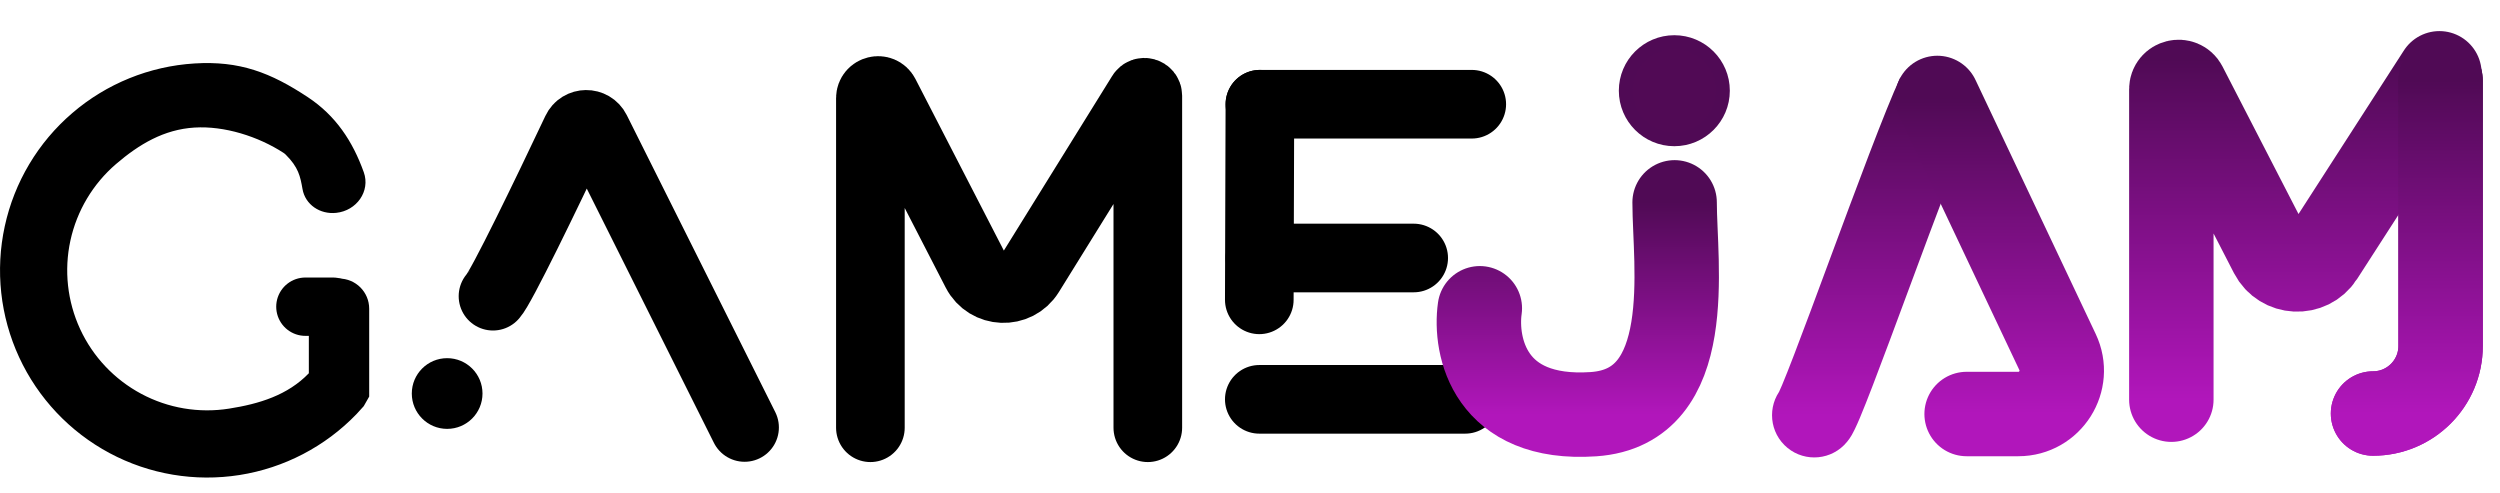 <svg width="71" height="14" viewBox="0 0 71 14" fill="none" xmlns="http://www.w3.org/2000/svg">
<g id="Logo-Preto">
<g id="A">
<circle id="Ellipse 1" cx="12.699" cy="11.176" r="1.004" fill="black"/>
<path id="Vector 11" d="M14.001 8.412C14.223 8.19 15.538 5.469 16.369 3.71C16.48 3.475 16.812 3.472 16.928 3.704L21.146 12.14" stroke="black" stroke-width="1.949" stroke-linecap="round"/>
</g>
<g id="M">
<path id="M_2" d="M24.719 12.148V2.788C24.719 2.56 25.027 2.485 25.132 2.689L27.725 7.722C28.035 8.325 28.885 8.359 29.243 7.782L32.417 2.666C32.469 2.583 32.598 2.619 32.598 2.717V12.148" stroke="black" stroke-width="1.949" stroke-linecap="round"/>
</g>
<g id="E">
<path id="Vector 13" d="M41.798 2.96H35.781" stroke="black" stroke-width="1.949" stroke-linecap="round"/>
<path id="Vector 16" d="M35.764 8.515L35.781 2.96" stroke="black" stroke-width="1.949" stroke-linecap="round"/>
<path id="Vector 14" d="M41.611 11.341L35.764 11.341" stroke="black" stroke-width="1.949" stroke-linecap="round"/>
<path id="Vector 15" d="M40.149 7.327H35.781" stroke="black" stroke-width="1.949" stroke-linecap="round"/>
</g>
<g id="G">
<path id="Ellipse 6" d="M10.339 11.224L10.211 11.449L10.019 11.66C9.152 12.559 8.016 13.151 6.783 13.346C5.549 13.541 4.284 13.329 3.182 12.74C2.08 12.151 1.2 11.219 0.676 10.085C0.152 8.951 0.012 7.677 0.278 6.456C0.543 5.235 1.2 4.134 2.149 3.321C3.097 2.507 4.285 2.025 5.532 1.948C6.77 1.871 7.621 2.191 8.67 2.887C9.418 3.383 9.885 4.078 10.194 4.941C10.352 5.381 10.028 5.848 9.532 5.9C9.143 5.941 8.797 5.705 8.735 5.343C8.703 5.164 8.673 4.994 8.599 4.822C8.524 4.647 8.408 4.477 8.215 4.286C8.19 4.261 8.161 4.238 8.132 4.219C7.392 3.738 6.402 3.422 5.514 3.477C4.604 3.533 3.869 3.974 3.201 4.547C2.52 5.132 2.048 5.923 1.857 6.8C1.666 7.677 1.767 8.592 2.143 9.407C2.52 10.222 3.152 10.891 3.944 11.314C4.735 11.737 5.644 11.89 6.53 11.749C7.395 11.613 8.242 11.36 8.876 10.702L8.917 10.659V10.6V8.768C8.917 8.375 9.235 8.057 9.628 8.057C10.021 8.057 10.339 8.375 10.339 8.768V11.224Z" fill="black" stroke="black" stroke-width="0.292"/>
<path id="Vector 23" d="M9.452 8.71H8.673" stroke="black" stroke-width="1.657" stroke-linecap="round"/>
</g>
<g id="Group 3">
<g id="A_2">
<path id="Vector 18" d="M50.677 10.944C50.209 11.412 50.209 12.172 50.677 12.64C51.145 13.108 51.904 13.108 52.373 12.64L50.677 10.944ZM52.373 12.64C52.5 12.513 52.576 12.379 52.593 12.35C52.625 12.293 52.654 12.237 52.676 12.19C52.722 12.096 52.772 11.982 52.822 11.864C52.923 11.623 53.05 11.303 53.191 10.935C53.475 10.196 53.837 9.22 54.211 8.21C54.975 6.15 55.77 4.011 56.14 3.222L53.968 2.204C53.543 3.11 52.701 5.384 51.962 7.376C51.586 8.392 51.23 9.352 50.952 10.075C50.813 10.437 50.698 10.729 50.612 10.933C50.568 11.037 50.538 11.105 50.519 11.143C50.509 11.163 50.509 11.162 50.518 11.147C50.522 11.14 50.534 11.12 50.553 11.092C50.567 11.071 50.609 11.012 50.677 10.944L52.373 12.64Z" fill="url(#paint0_linear_213_102)"/>
<path id="Vector 22" d="M55.02 2.782L58.434 9.997C58.822 10.815 58.225 11.758 57.32 11.758H55.852" stroke="url(#paint1_linear_213_102)" stroke-width="2.398" stroke-linecap="round"/>
</g>
<g id="J">
<path id="Vector 17" d="M47.559 5.747C47.559 7.501 48.205 11.563 45.254 11.763C42.303 11.964 41.873 9.841 42.027 8.755" stroke="url(#paint2_linear_213_102)" stroke-width="2.398" stroke-linecap="round"/>
<circle id="Ellipse 4" cx="47.551" cy="2.576" r="1.379" fill="#510A55" stroke="#500A55" stroke-width="0.394"/>
</g>
<g id="M_3">
<path id="Vector 19" d="M61.666 11.351V2.534C61.666 2.318 61.956 2.248 62.054 2.439L64.51 7.206C64.8 7.769 65.59 7.807 65.933 7.275L69.279 2.082" stroke="url(#paint3_linear_213_102)" stroke-width="2.398" stroke-linecap="round"/>
<path id="Vector 20" d="M69.313 2.288V9.825C69.313 10.885 68.454 11.744 67.394 11.744V11.744" stroke="url(#paint4_linear_213_102)" stroke-width="2.398" stroke-linecap="round"/>
<path id="Vector 21" d="M69.313 2.288V9.825C69.313 10.885 68.454 11.744 67.394 11.744V11.744" stroke="url(#paint5_linear_213_102)" stroke-width="2.398" stroke-linecap="round"/>
</g>
</g>
</g>
<defs>
<linearGradient id="paint0_linear_213_102" x1="53.289" y1="2.713" x2="53.289" y2="11.792" gradientUnits="userSpaceOnUse">
<stop stop-color="#500A55"/>
<stop offset="1" stop-color="#B116BB"/>
</linearGradient>
<linearGradient id="paint1_linear_213_102" x1="57.144" y1="2.782" x2="57.144" y2="11.758" gradientUnits="userSpaceOnUse">
<stop stop-color="#500A55"/>
<stop offset="1" stop-color="#B116BB"/>
</linearGradient>
<linearGradient id="paint2_linear_213_102" x1="44.809" y1="5.747" x2="44.809" y2="11.777" gradientUnits="userSpaceOnUse">
<stop stop-color="#500A55"/>
<stop offset="1" stop-color="#B116BB"/>
</linearGradient>
<linearGradient id="paint3_linear_213_102" x1="65.472" y1="1.685" x2="65.472" y2="11.351" gradientUnits="userSpaceOnUse">
<stop stop-color="#500A55"/>
<stop offset="1" stop-color="#B116BB"/>
</linearGradient>
<linearGradient id="paint4_linear_213_102" x1="68.354" y1="2.288" x2="68.354" y2="11.744" gradientUnits="userSpaceOnUse">
<stop stop-color="#500A55"/>
<stop offset="1" stop-color="#B116BB"/>
</linearGradient>
<linearGradient id="paint5_linear_213_102" x1="68.354" y1="2.288" x2="68.354" y2="11.744" gradientUnits="userSpaceOnUse">
<stop stop-color="#500A55"/>
<stop offset="1" stop-color="#B116BB"/>
</linearGradient>
</defs>
</svg>
